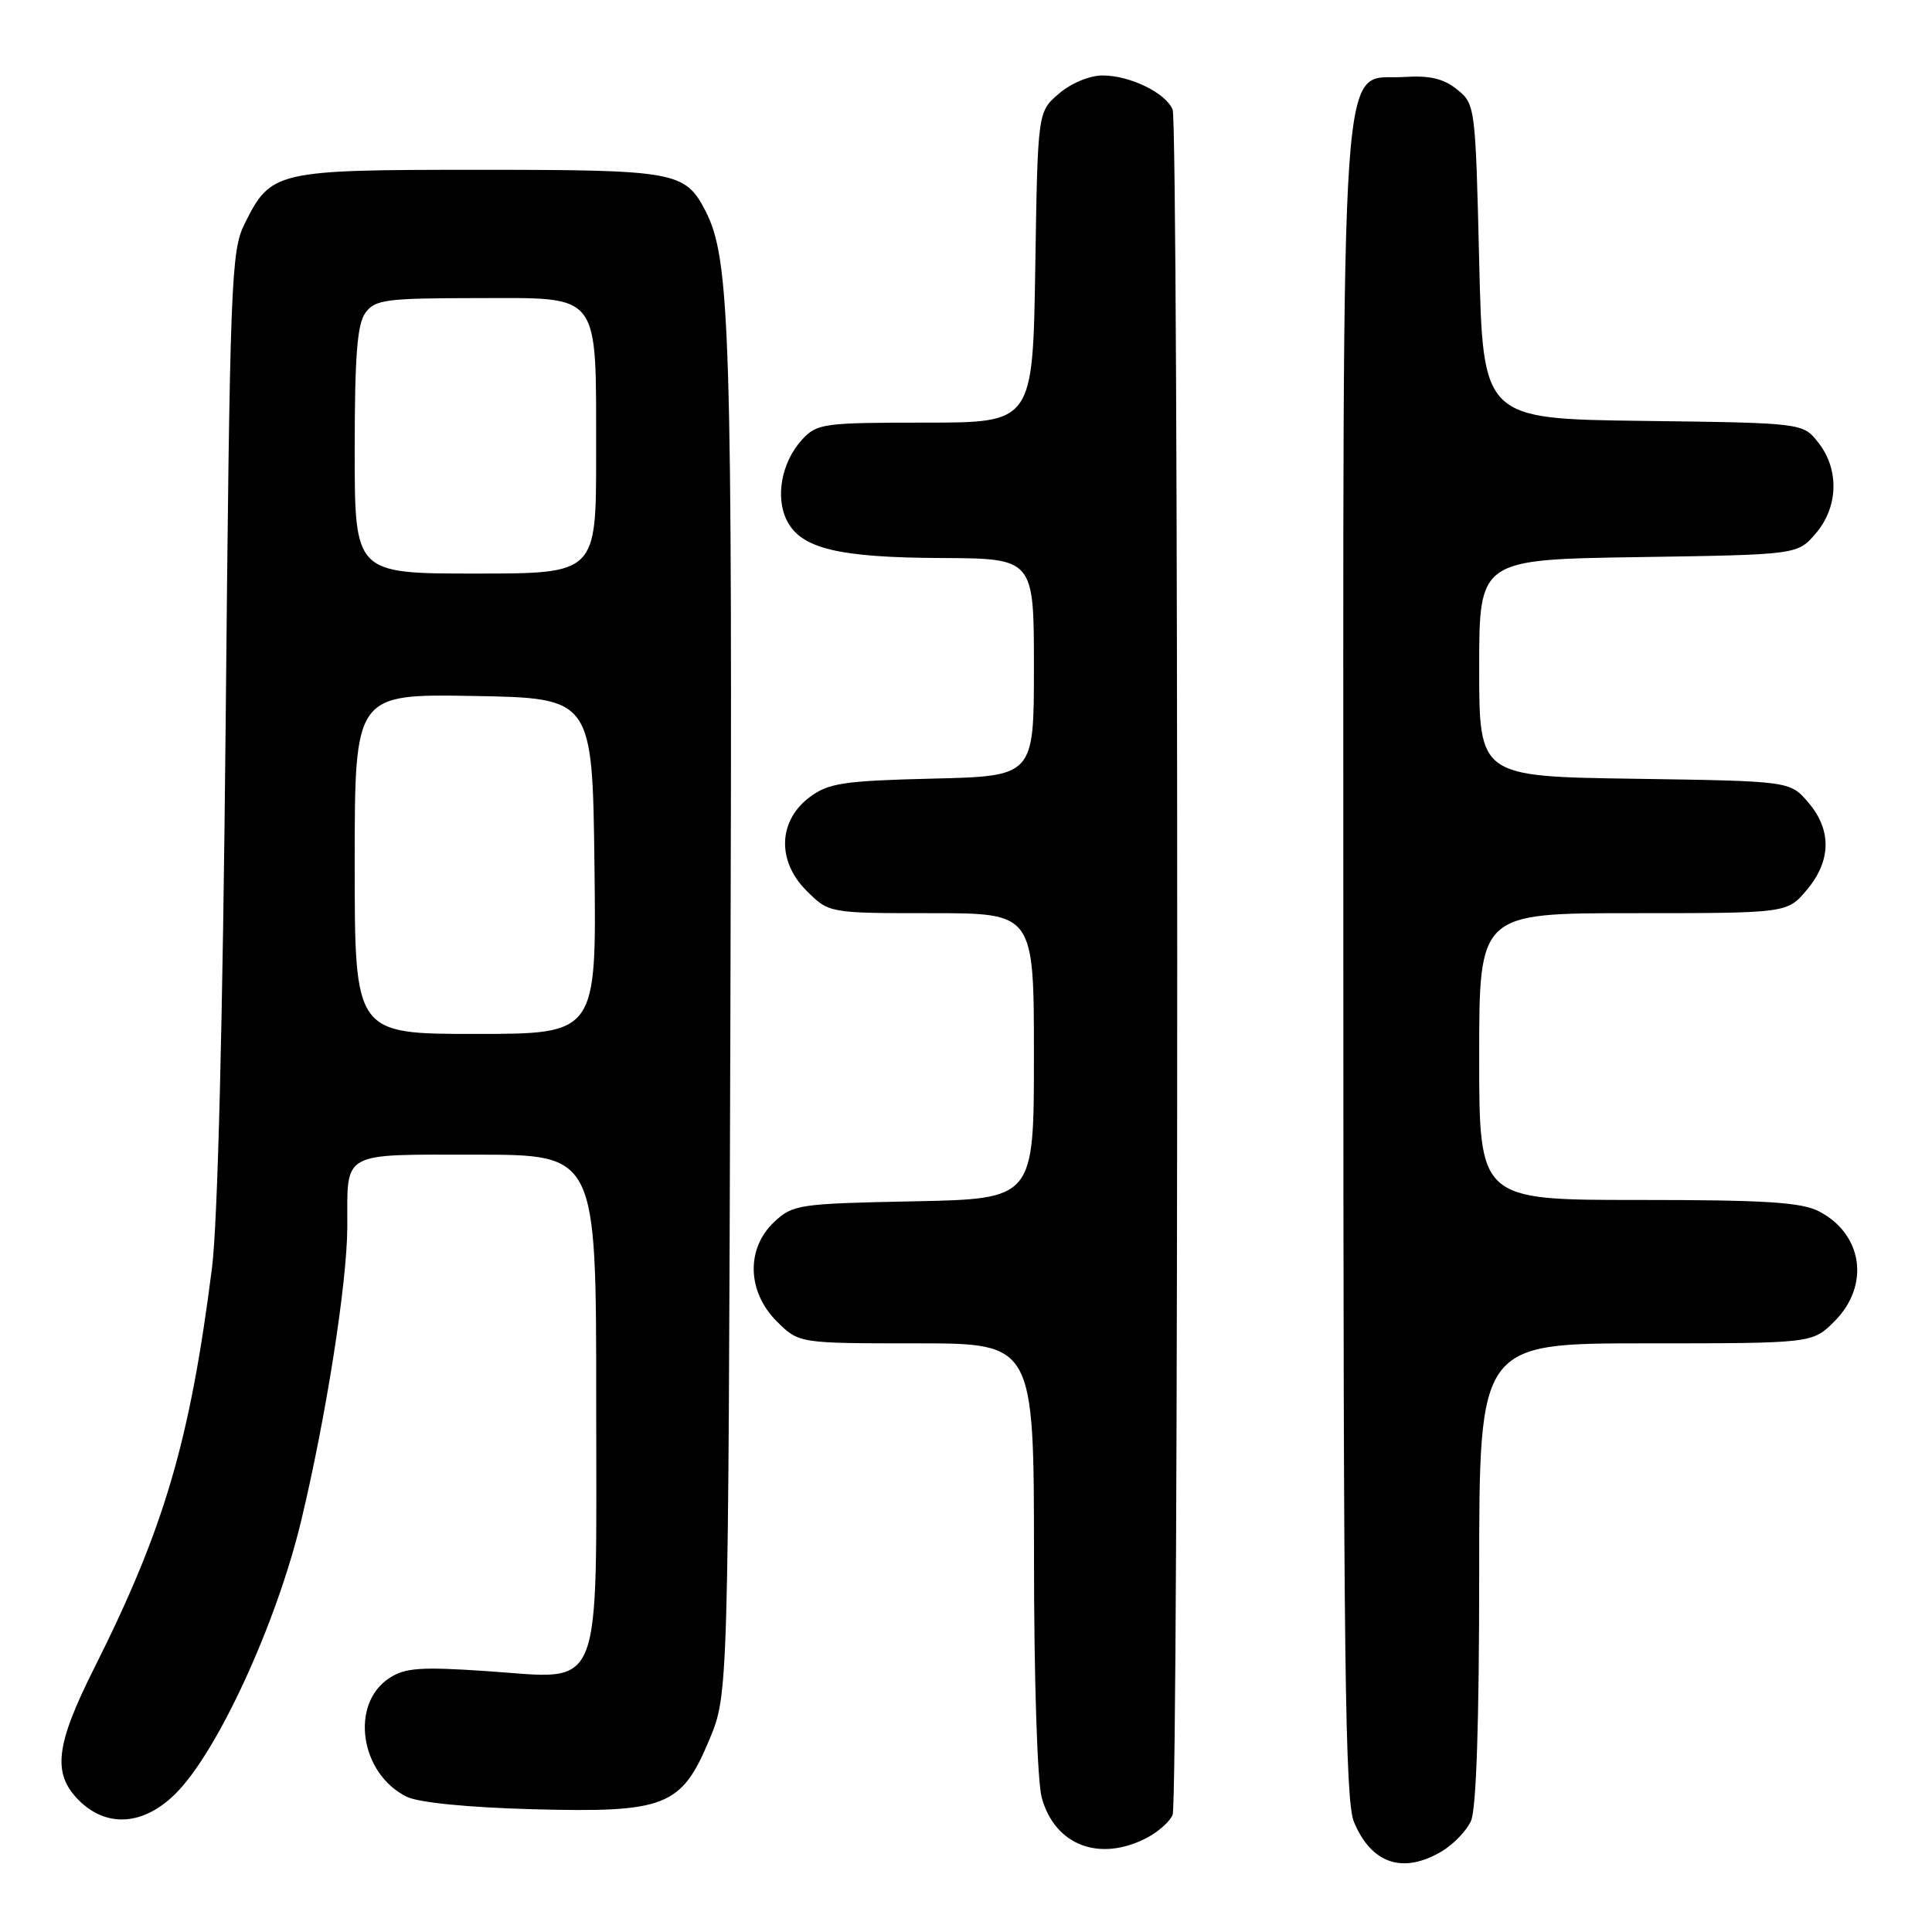 <?xml version="1.0" encoding="UTF-8" standalone="no"?>
<!DOCTYPE svg PUBLIC "-//W3C//DTD SVG 1.1//EN" "http://www.w3.org/Graphics/SVG/1.1/DTD/svg11.dtd" >
<svg xmlns="http://www.w3.org/2000/svg" xmlns:xlink="http://www.w3.org/1999/xlink" version="1.1" viewBox="0 0 256 256">
 <g >
 <path fill="currentColor"
d=" M 191.01 245.33 C 192.56 244.42 194.32 242.60 194.91 241.29 C 195.62 239.74 196.00 228.22 196.00 208.45 C 196.00 178.00 196.00 178.00 218.08 178.00 C 240.15 178.00 240.15 178.00 243.08 175.08 C 247.81 170.34 246.85 163.53 241.02 160.51 C 238.69 159.30 233.87 159.00 217.05 159.00 C 196.00 159.00 196.00 159.00 196.00 140.00 C 196.00 121.00 196.00 121.00 216.41 121.00 C 236.82 121.00 236.82 121.00 239.41 117.92 C 242.66 114.06 242.73 109.96 239.59 106.31 C 237.18 103.50 237.18 103.50 216.59 103.19 C 196.00 102.89 196.00 102.89 196.00 88.52 C 196.00 74.14 196.00 74.14 217.09 73.82 C 238.18 73.50 238.18 73.50 240.59 70.69 C 243.59 67.20 243.74 62.21 240.94 58.65 C 238.89 56.04 238.89 56.04 217.69 55.77 C 196.50 55.50 196.50 55.50 196.00 34.66 C 195.51 14.10 195.47 13.79 193.08 11.86 C 191.30 10.42 189.46 9.98 186.08 10.20 C 177.39 10.77 178.00 1.91 178.00 127.78 C 178.00 220.29 178.23 238.61 179.41 241.43 C 181.72 246.96 185.89 248.36 191.01 245.33 Z  M 151.93 243.54 C 153.48 242.73 155.04 241.35 155.38 240.46 C 156.19 238.34 156.19 16.66 155.38 14.54 C 154.53 12.34 149.75 10.00 146.11 10.00 C 144.38 10.00 141.92 11.02 140.31 12.41 C 137.50 14.82 137.50 14.82 137.18 35.41 C 136.85 56.00 136.85 56.00 122.60 56.00 C 109.10 56.00 108.24 56.12 106.28 58.25 C 103.56 61.22 102.69 65.88 104.28 69.00 C 106.16 72.69 111.08 73.88 124.75 73.94 C 137.00 74.00 137.00 74.00 137.00 88.42 C 137.00 102.85 137.00 102.85 123.57 103.17 C 111.79 103.46 109.79 103.76 107.32 105.60 C 103.11 108.73 102.91 114.07 106.86 118.02 C 109.85 121.00 109.85 121.00 123.42 121.00 C 137.00 121.00 137.00 121.00 137.00 139.93 C 137.00 158.86 137.00 158.86 121.08 159.18 C 105.82 159.49 105.05 159.60 102.58 161.92 C 98.84 165.44 98.99 171.15 102.92 175.08 C 105.85 178.00 105.85 178.00 121.42 178.00 C 137.00 178.00 137.00 178.00 137.01 206.25 C 137.01 222.60 137.45 236.07 138.04 238.22 C 139.79 244.52 145.67 246.77 151.93 243.54 Z  M 23.28 237.65 C 28.84 232.10 36.63 215.16 39.91 201.50 C 43.20 187.80 46.02 169.84 46.02 162.50 C 46.03 152.44 45.02 153.00 63.12 153.00 C 79.00 153.00 79.00 153.00 79.00 185.50 C 79.00 225.29 80.14 222.48 64.47 221.43 C 55.73 220.84 53.66 220.99 51.58 222.36 C 46.33 225.80 47.71 235.06 53.92 238.09 C 55.48 238.85 62.05 239.50 70.50 239.73 C 88.21 240.21 90.29 239.39 94.00 230.50 C 96.50 224.50 96.50 224.50 96.78 134.50 C 97.06 43.76 96.76 34.31 93.47 27.93 C 90.78 22.73 89.50 22.50 63.46 22.50 C 36.47 22.50 35.90 22.63 32.40 29.68 C 30.62 33.27 30.46 37.30 29.90 96.00 C 29.52 135.34 28.85 162.02 28.09 168.00 C 25.17 190.98 21.76 202.55 12.51 220.98 C 7.34 231.27 6.91 235.00 10.45 238.55 C 14.14 242.23 19.04 241.89 23.28 237.65 Z  M 47.00 114.47 C 47.00 91.95 47.00 91.95 62.75 92.22 C 78.50 92.50 78.50 92.50 78.77 114.75 C 79.04 137.00 79.04 137.00 63.02 137.00 C 47.00 137.00 47.00 137.00 47.00 114.47 Z  M 47.00 59.69 C 47.00 47.20 47.33 42.93 48.42 41.45 C 49.69 39.70 51.13 39.51 63.13 39.50 C 79.81 39.50 78.96 38.39 78.99 60.25 C 79.00 76.00 79.00 76.00 63.00 76.00 C 47.00 76.00 47.00 76.00 47.00 59.69 Z "/>
</g>
</svg>